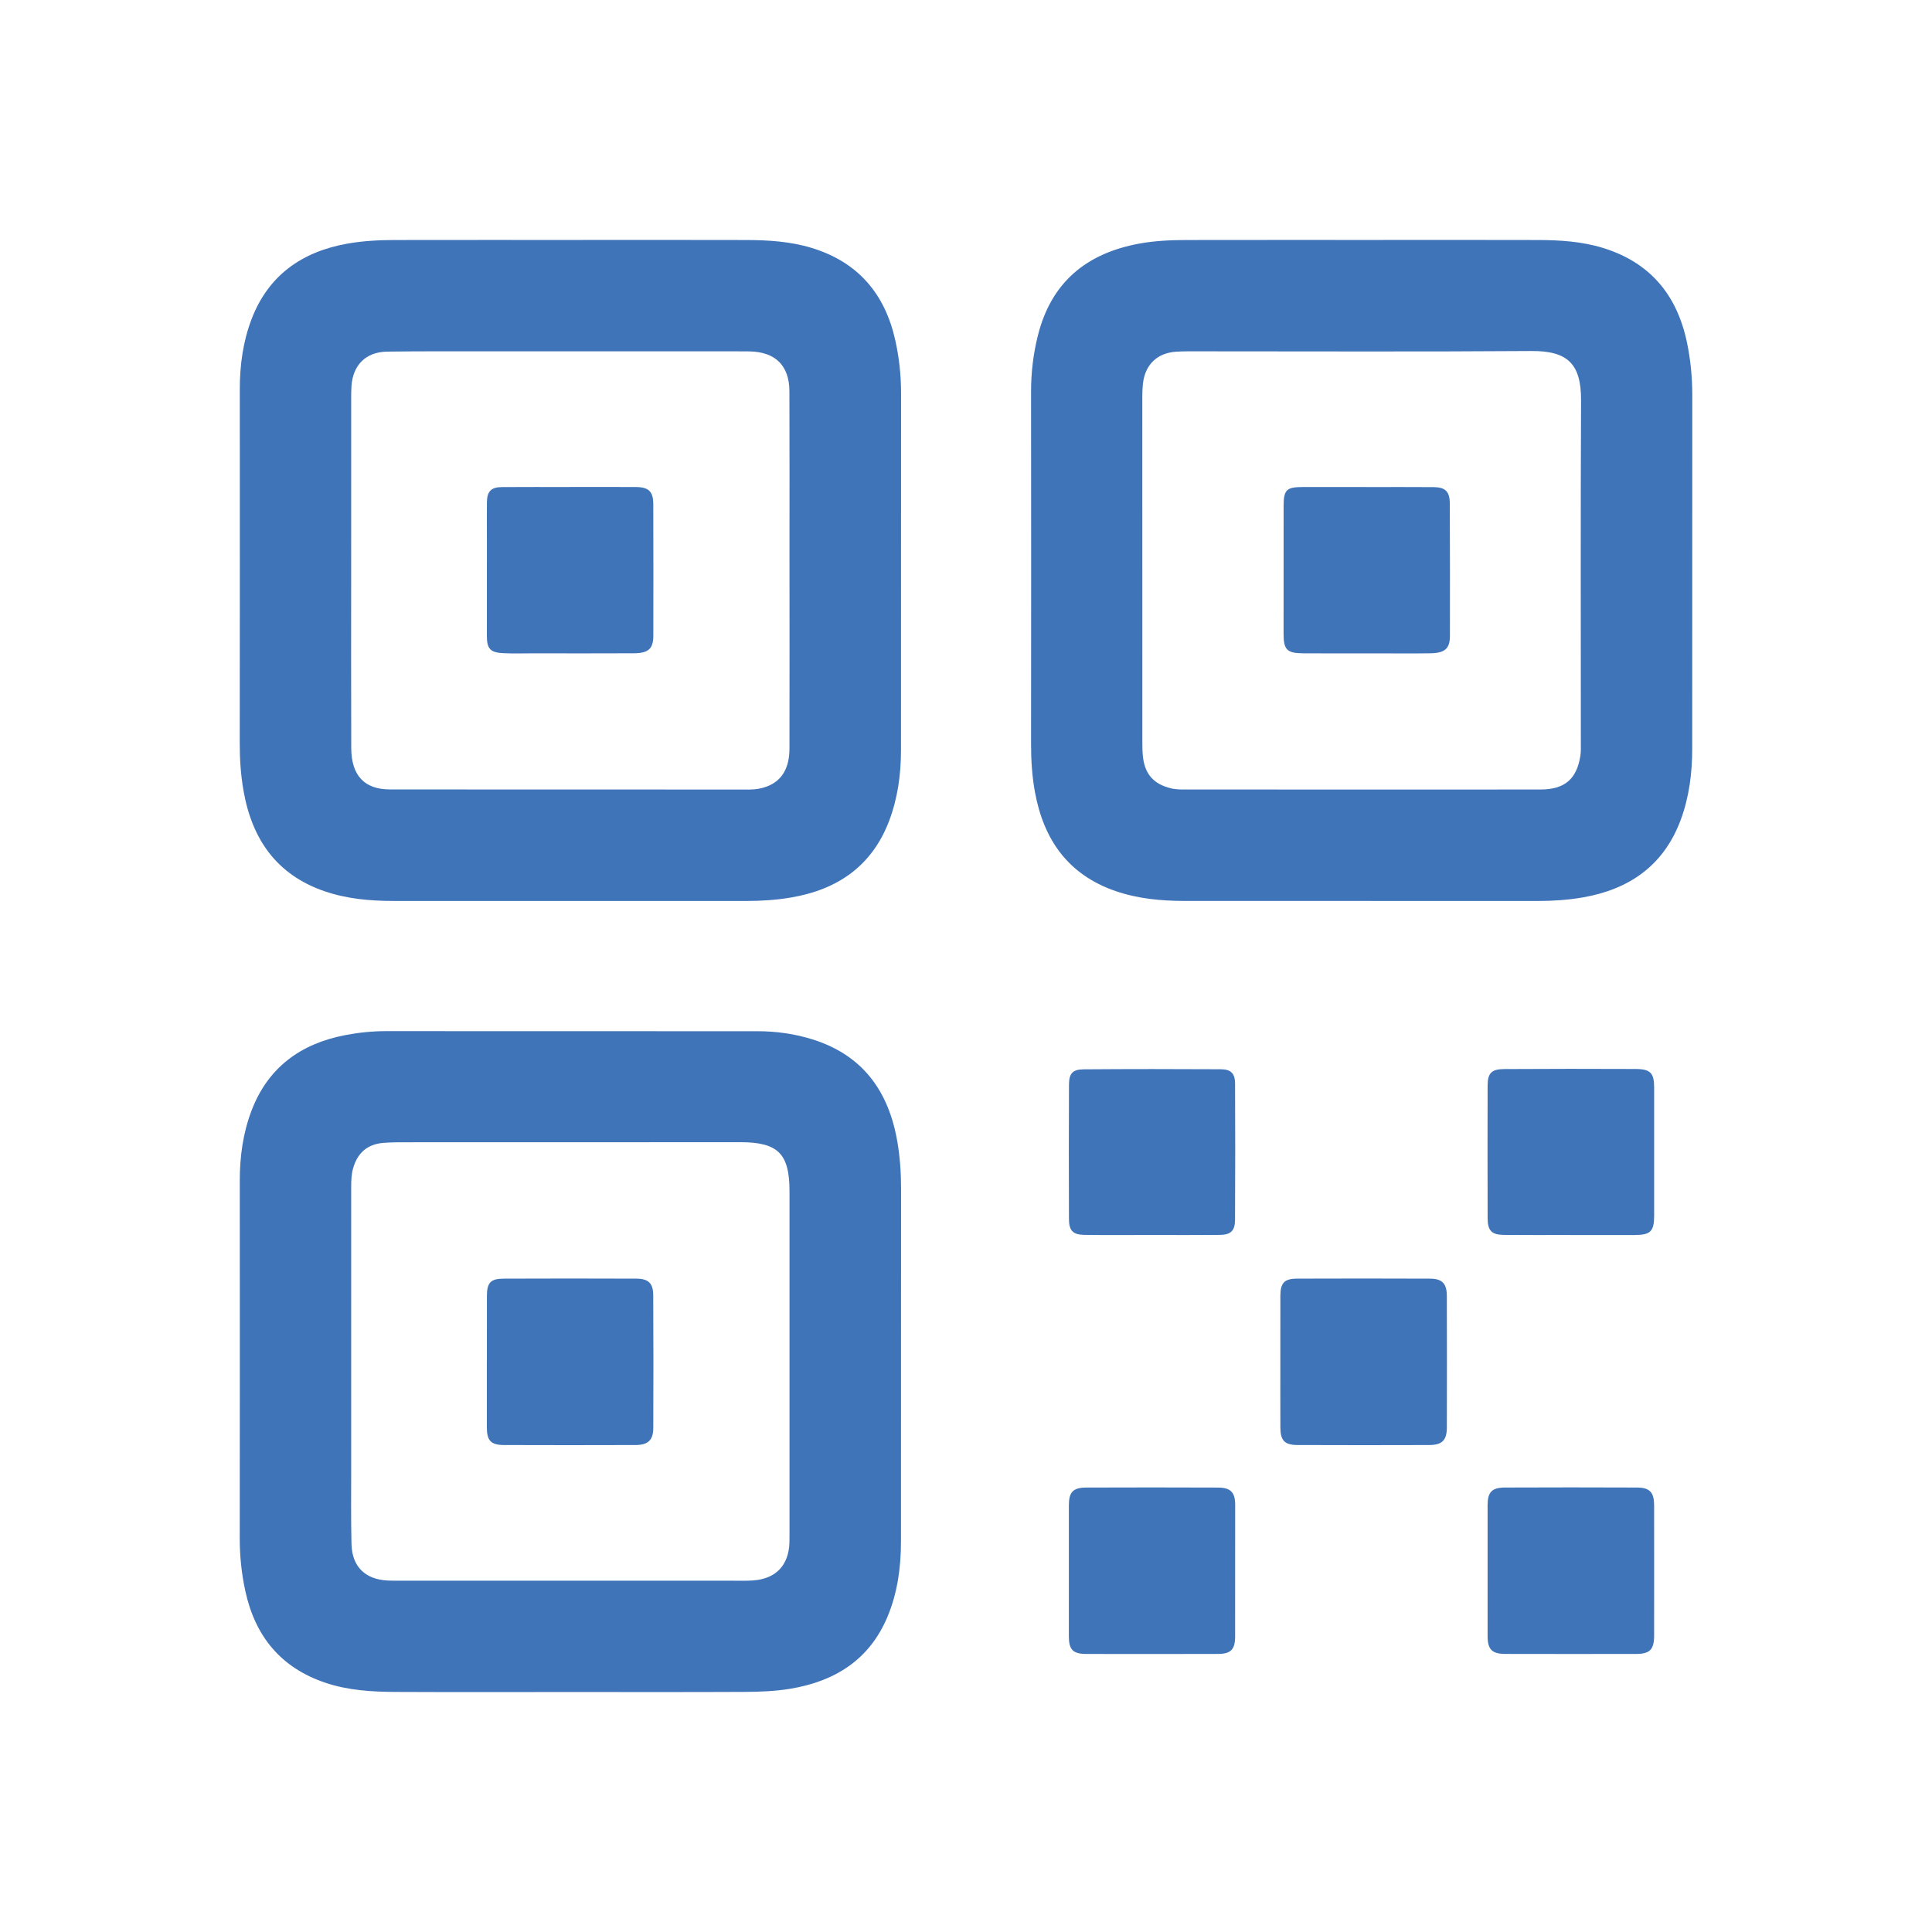 <?xml version="1.0" encoding="utf-8"?>
<!-- Generator: Adobe Illustrator 27.9.0, SVG Export Plug-In . SVG Version: 6.00 Build 0)  -->
<svg version="1.1" id="Camada_1" xmlns="http://www.w3.org/2000/svg" xmlns:xlink="http://www.w3.org/1999/xlink" x="0px" y="0px"
	 viewBox="0 0 1080 1080" style="enable-background:new 0 0 1080 1080;" xml:space="preserve">
<style type="text/css">
	.st0{fill:#FFFFFF;}
	.st1{fill:#4074B9;}
	.st2{fill:#212529;}
</style>
<g>
	<path class="st1" d="M924.68,878c0,12.11,0.03,24.23-0.01,36.34c-0.02,7.73-2.39,10.21-10.03,10.22
		c-24.4,0.05-48.81,0.04-73.21-0.01c-7.38-0.01-9.84-2.52-9.85-9.85c-0.03-24.4-0.03-48.8-0.01-73.2c0.01-7.38,2.34-9.93,9.73-9.96
		c24.57-0.1,49.15-0.11,73.73,0c7.28,0.03,9.63,2.7,9.64,10.11C924.69,853.77,924.68,865.89,924.68,878z"/>
	<path class="st1" d="M715.72,761.28c0-12.28-0.03-24.57,0.01-36.85c0.03-7.28,2.18-9.64,9.4-9.67c24.74-0.09,49.48-0.09,74.22,0.01
		c6.92,0.03,9.44,2.74,9.45,9.82c0.06,24.39,0.08,48.79,0.01,73.18c-0.02,7.35-2.6,9.99-9.88,10.01
		c-24.57,0.09-49.14,0.08-73.71-0.01c-7.09-0.03-9.44-2.52-9.48-9.66C715.68,785.84,715.72,773.56,715.72,761.28z"/>
	<path class="st1" d="M877.55,690.36c-12.27,0-24.55,0.09-36.82-0.04c-6.89-0.07-9.12-2.36-9.14-9.31
		c-0.07-24.71-0.06-49.42-0.01-74.13c0.01-6.95,2.17-9.23,9.24-9.27c24.54-0.13,49.09-0.17,73.63-0.04
		c8.22,0.04,10.22,2.36,10.23,10.41c0.01,23.86,0.01,47.72,0,71.57c0,8.76-2,10.79-10.82,10.83c-12.1,0.05-24.2,0.01-36.31,0.01
		C877.55,690.39,877.55,690.37,877.55,690.36z"/>
	<path class="st1" d="M597.5,878.36c0-12.28,0.01-24.56,0-36.84c0-7.38,2.28-9.94,9.71-9.97c24.56-0.09,49.13-0.09,73.7,0.01
		c7.05,0.03,9.56,2.72,9.56,9.66c0.02,24.56,0.02,49.12-0.03,73.68c-0.02,7.15-2.42,9.63-9.51,9.65
		c-24.57,0.07-49.13,0.08-73.7,0.02c-7.48-0.02-9.72-2.4-9.74-9.89C597.47,902.57,597.49,890.47,597.5,878.36z"/>
	<path class="st1" d="M644.03,690.36c-12.62,0-25.25,0.12-37.87-0.05c-6.33-0.08-8.58-2.37-8.61-8.78
		c-0.1-25.07-0.1-50.15,0.01-75.22c0.03-6.23,2.04-8.51,8.22-8.55c25.58-0.19,51.17-0.19,76.76-0.04c5.57,0.03,7.84,2.42,7.87,7.96
		c0.12,25.41,0.12,50.83-0.02,76.24c-0.03,6.12-2.41,8.34-8.48,8.4C669.28,690.45,656.66,690.36,644.03,690.36z"/>
	<path class="st1" d="M500.54,190.5c-5.73-26.08-20.77-43.91-46.64-51.86c-12.01-3.69-24.44-4.43-36.89-4.47
		c-32.76-0.1-65.52-0.03-98.28-0.03c-32.76,0.01-65.52-0.03-98.28,0.03c-8.86,0.02-17.72,0.5-26.46,2.06
		c-25.33,4.53-44.04,17.76-53.38,42.23c-4.76,12.46-6.56,25.66-6.56,39.07c0.03,66.02,0.04,132.04-0.03,198.05
		c-0.01,8.89,0.57,17.7,2.11,26.45c4.74,27.04,18.42,46.91,45.2,56.15c12.55,4.33,25.61,5.45,38.79,5.46
		c65.69,0.02,131.38,0.02,197.07,0.01c8.36,0,16.69-0.53,24.96-1.93c25.93-4.38,45.19-17.53,54.8-42.64
		c4.84-12.65,6.7-26.02,6.71-39.57c0.04-66.7,0-133.4,0.04-200.1C503.69,209.64,502.62,200.01,500.54,190.5z M441.32,418.36
		c-0.02,11.08-4.26,18.12-12.61,21.29c-3.04,1.15-6.21,1.7-9.49,1.7c-67.06-0.02-134.13,0.02-201.19-0.05
		c-14.33-0.01-21.62-7.77-21.68-23.16c-0.13-33.1-0.04-66.2-0.04-99.29c0-32.24,0-64.49,0.01-96.73c0-2.05,0.02-4.1,0.15-6.14
		c0.74-11.9,8.03-19.26,19.99-19.42c19.11-0.26,38.22-0.16,57.33-0.16c46.24-0.02,92.49-0.01,138.73,0c2.22,0,4.44-0.01,6.65,0.04
		c14.35,0.35,22.07,7.96,22.12,22.32c0.11,30.54,0.04,61.08,0.04,91.62C441.35,346.37,441.38,382.36,441.32,418.36z"/>
	<g>
		<path class="st1" d="M501.63,638.24c-4.82-28.12-19.26-48.36-47.34-57.19c-9.97-3.13-20.27-4.58-30.71-4.59
			c-69.28-0.05-138.56-0.02-207.84-0.05c-7.7,0-15.32,0.8-22.86,2.25c-24.9,4.79-43.13,18.16-52.28,42.2
			c-4.75,12.47-6.57,25.66-6.56,39.07c0.03,66.71,0.05,133.42-0.02,200.12c-0.01,9.94,1.02,19.72,3.13,29.4
			c5.5,25.28,19.87,42.84,44.71,51.21c12.76,4.3,26.05,5.08,39.35,5.14c32.42,0.16,64.84,0.05,97.27,0.05
			c32.59,0,65.19,0.09,97.78-0.07c8.51-0.04,17.04-0.36,25.48-1.75c25.04-4.14,44.33-16.27,54.39-40.3
			c5.57-13.31,7.52-27.55,7.52-41.97c0.04-65.85-0.01-131.71,0.05-197.56C503.7,655.48,503.1,646.83,501.63,638.24z M441.34,858.36
			c0,1.36,0.01,2.73-0.04,4.09c-0.48,12.67-7.65,20.14-20.36,21.03c-3.91,0.27-7.85,0.14-11.77,0.14
			c-61.77,0.01-123.54,0.01-185.32,0c-2.39,0-4.78,0.04-7.17-0.09c-12.58-0.67-19.88-7.76-20.19-20.4
			c-0.35-14.32-0.16-28.66-0.17-42.99c-0.02-19.79,0-39.58-0.01-59.37c0-32.42-0.01-64.83,0.01-97.25c0-3.4,0.09-6.77,0.99-10.14
			c2.35-8.72,7.92-13.75,16.91-14.49c4.58-0.38,9.2-0.35,13.81-0.35c61.94-0.03,123.89-0.03,185.83-0.04
			c21.05,0,27.48,6.39,27.48,27.4C441.35,730.06,441.35,794.21,441.34,858.36z"/>
		<path class="st1" d="M355.73,714.77c-24.73-0.1-49.47-0.1-74.2,0c-7.31,0.03-9.33,2.32-9.35,9.67
			c-0.03,12.11-0.01,24.22-0.01,36.33c-0.01,0-0.02,0-0.03,0c0,12.45-0.03,24.9,0.01,37.35c0.03,7.16,2.3,9.63,9.47,9.66
			c24.56,0.09,49.13,0.08,73.69,0c6.93-0.02,9.85-2.72,9.88-9.5c0.12-24.73,0.08-49.46-0.03-74.19
			C365.13,717.37,362.51,714.8,355.73,714.77z"/>
	</g>
	<path class="st1" d="M318.44,272.23c12.29,0,24.57-0.05,36.86,0.02c7.41,0.04,9.88,2.47,9.89,9.77c0.06,24.4,0.08,48.79,0.03,73.19
		c-0.01,7.45-2.68,9.93-10.96,9.97c-18.77,0.1-37.54,0.04-56.31,0.03c-5.63,0-11.27,0.21-16.89-0.1c-7.04-0.38-8.9-2.55-8.9-9.66
		c-0.02-18.26,0.02-36.51,0.02-54.77c0-6.65-0.09-13.31,0.01-19.96c0.09-6.06,2.35-8.39,8.36-8.44c12.63-0.1,25.25-0.03,37.88-0.03
		C318.44,272.25,318.44,272.24,318.44,272.23z"/>
	<g>
		<path class="st1" d="M943.01,191.37c-5.57-26.55-20.67-44.71-46.96-52.78c-11.84-3.64-24.12-4.38-36.41-4.42
			c-30.89-0.1-61.79-0.03-92.68-0.03c-34.65,0-69.3-0.03-103.94,0.03c-8.86,0.02-17.74,0.44-26.47,2.06
			c-29.34,5.47-48.95,21.66-56.36,51.29c-2.58,10.31-3.83,20.71-3.82,31.34c0.07,65.7,0.07,131.4,0,197.1
			c-0.01,9.07,0.56,18.04,2.2,26.96c4.9,26.64,18.64,46.08,45,55.18c12.55,4.34,25.61,5.52,38.78,5.53
			c65.88,0.04,131.77,0.03,197.65,0.02c8.2,0,16.36-0.56,24.45-1.93c26.15-4.43,45.47-17.79,54.98-43.15
			c4.82-12.84,6.53-26.42,6.53-40.15c0.02-65.87,0-131.74,0.03-197.61C945.99,210.89,945.05,201.08,943.01,191.37z M883.7,415.77
			c0,2.21,0.09,4.46-0.25,6.64c-2.02,13.09-8.79,18.9-22.23,18.92c-33.44,0.06-66.87,0.02-100.31,0.02
			c-32.41,0-64.83,0.02-97.24-0.01c-3.05,0-6.09,0.08-9.14-0.67c-9.36-2.3-14.37-7.63-15.56-17.17c-0.34-2.7-0.39-5.44-0.39-8.17
			c-0.03-64.64-0.03-129.28-0.02-193.93c0-2.38,0.1-4.78,0.38-7.15c1.24-10.48,7.98-16.96,18.52-17.65
			c4.25-0.28,8.53-0.2,12.79-0.21c61.93-0.01,123.85,0.28,185.78-0.17c20.39-0.15,27.89,7.29,27.79,27.66
			C883.51,287.85,883.71,351.81,883.7,415.77z"/>
		<path class="st1" d="M801.46,272.31c-12.45-0.11-24.91-0.03-37.37-0.03c0-0.01,0-0.03,0-0.04c-11.94,0-23.89-0.02-35.83,0.01
			c-9.17,0.02-10.71,1.57-10.71,10.7c-0.01,23.71,0.02,47.42-0.02,71.14c-0.02,9.1,1.8,11.07,11.05,11.12
			c13.65,0.07,27.3,0.02,40.95,0.02c10.07,0,20.14,0.13,30.2-0.04c7.97-0.14,10.77-2.65,10.79-9.63c0.06-24.73,0.03-49.47-0.08-74.2
			C810.4,274.78,807.96,272.36,801.46,272.31z"/>
	</g>
</g>
</svg>
